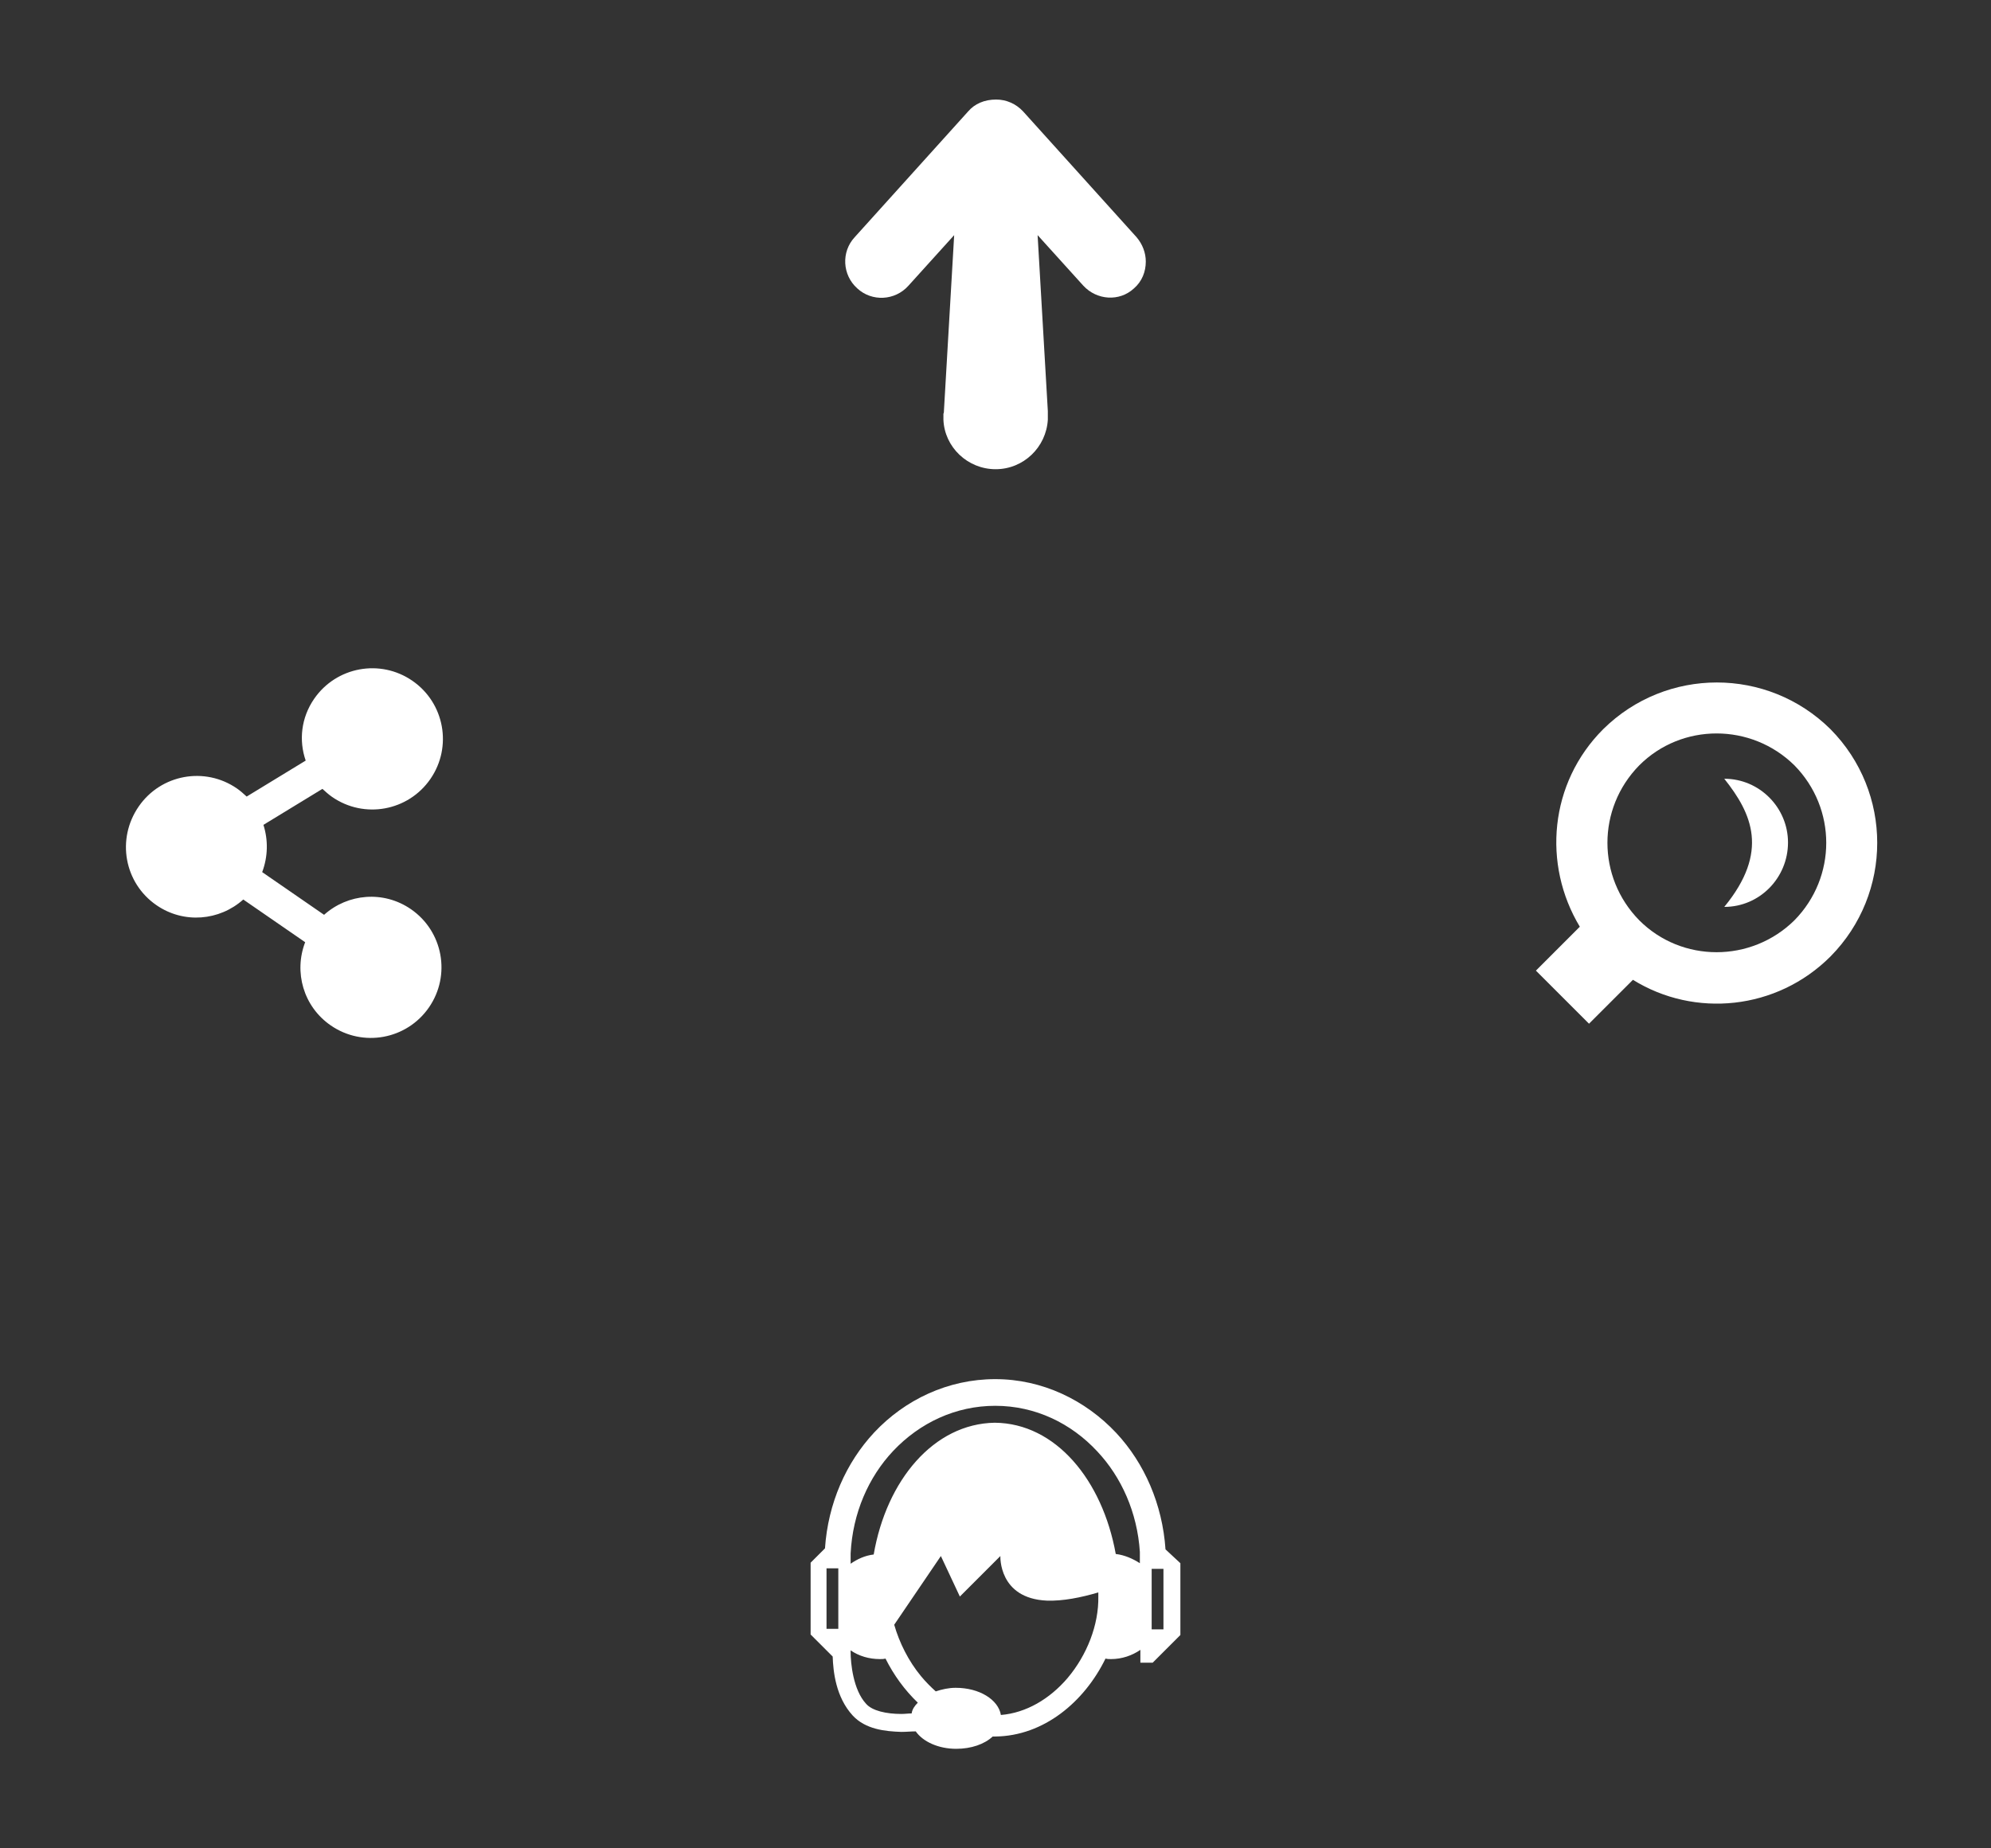 <svg width="140" height="130" viewBox="0 0 140 130" fill="none" xmlns="http://www.w3.org/2000/svg">
<rect x="0" y="0" width="140" height="130" fill="#333333" stroke="none"/>
<path d="M121.245 54.772C123.187 57.212 124.431 59.901 121.245 63.785C123.734 63.785 125.726 61.743 125.726 59.254C125.726 56.814 123.734 54.772 121.245 54.772ZM128.714 51.287C124.282 46.905 117.162 46.905 112.73 51.287C108.946 55.071 108.448 60.797 111.087 65.179L108 68.267L111.734 72.001L114.822 68.914C119.153 71.603 124.929 71.055 128.714 67.271C133.095 62.839 133.095 55.719 128.714 51.287ZM115.27 64.731C112.282 61.694 112.282 56.864 115.27 53.826C118.257 50.839 123.137 50.839 126.174 53.826C129.162 56.864 129.162 61.694 126.174 64.731C123.137 67.719 118.257 67.719 115.27 64.731Z" fill="white"/>
<path d="M81.954 108.972C81.738 105.799 80.476 102.914 78.492 100.786C76.329 98.478 73.3 96.999 69.982 96.999C66.664 96.999 63.635 98.442 61.471 100.75C59.488 102.878 58.226 105.727 58.01 108.9L57 109.91V114.959L58.551 116.509C58.587 117.555 58.767 119.358 59.957 120.656C60.858 121.63 62.229 121.774 63.383 121.81C63.743 121.81 64.068 121.774 64.392 121.774C64.897 122.496 65.979 123 67.241 123C68.287 123 69.225 122.676 69.802 122.135C69.874 122.135 69.91 122.135 69.982 122.135C73.408 122.099 76.257 119.683 77.735 116.653C77.879 116.69 77.987 116.689 78.132 116.689C78.889 116.689 79.61 116.437 80.187 116.04V116.942H81.053L83 114.995V109.946L81.954 108.972ZM58.947 114.562H58.118V110.306H58.947V114.562ZM64.104 120.512C63.852 120.512 63.635 120.548 63.383 120.548C62.337 120.548 61.327 120.332 60.895 119.827C59.993 118.853 59.813 116.978 59.813 116.185C59.813 116.149 59.813 116.113 59.813 116.076C60.39 116.473 61.111 116.689 61.868 116.689C62.013 116.689 62.121 116.69 62.265 116.653C62.842 117.807 63.599 118.853 64.537 119.755C64.32 119.971 64.14 120.224 64.104 120.512ZM75.067 118.024C73.804 119.502 72.146 120.476 70.379 120.62C70.198 119.538 68.864 118.709 67.205 118.709C66.7 118.709 66.232 118.817 65.799 118.961C65.438 118.637 65.078 118.276 64.753 117.88C63.888 116.834 63.239 115.536 62.878 114.273L66.159 109.441L67.494 112.29L70.343 109.441C70.343 109.441 70.198 112.434 73.624 112.578C74.742 112.614 76.004 112.362 77.23 112.001C77.23 112.11 77.23 112.182 77.23 112.29C77.266 114.273 76.437 116.401 75.067 118.024ZM80.151 109.946C79.646 109.621 79.069 109.369 78.456 109.297C77.519 104.104 74.237 100.101 69.946 100.065C65.655 100.137 62.337 104.104 61.435 109.333C60.822 109.405 60.282 109.657 59.813 109.982V109.261C59.957 106.412 61.075 103.887 62.806 102.048C64.681 100.065 67.205 98.875 69.982 98.875C72.795 98.875 75.319 100.101 77.158 102.084C78.853 103.887 79.971 106.376 80.151 109.152V109.946ZM81.81 114.598H80.981V110.343H81.81V114.598Z" fill="white"/>
<path d="M68.079 7.834L60.093 16.689C59.147 17.711 59.222 19.339 60.282 20.285C61.304 21.231 62.931 21.155 63.877 20.096L67.094 16.538L66.375 28.876C66.375 28.951 66.375 29.027 66.338 29.103L66.338 29.519C66.413 31.449 68.041 33.001 70.009 33.001C71.977 33.001 73.566 31.449 73.68 29.519L73.68 29.065C73.68 28.989 73.68 28.951 73.68 28.914L72.961 16.538L76.178 20.096C77.124 21.117 78.713 21.231 79.735 20.285C80.303 19.793 80.568 19.112 80.568 18.392C80.568 17.787 80.341 17.181 79.925 16.689L71.939 7.834C71.447 7.304 70.766 7.001 70.047 7.001C69.214 7.001 68.533 7.304 68.079 7.834Z" fill="white"/>
<path d="M10.997 63.661C12.924 64.991 15.436 64.762 17.106 63.266L21.458 66.269C20.652 68.362 21.33 70.791 23.257 72.121C25.516 73.68 28.604 73.113 30.163 70.854C31.722 68.595 31.156 65.507 28.897 63.947C26.97 62.618 24.458 62.846 22.788 64.342L18.436 61.339C18.845 60.248 18.864 59.084 18.523 58.015L22.672 55.484C22.882 55.677 23.125 55.894 23.357 56.054C25.617 57.614 28.705 57.047 30.264 54.788C31.823 52.529 31.257 49.44 28.997 47.881C26.738 46.322 23.65 46.889 22.091 49.148C21.174 50.477 21.003 52.075 21.495 53.494L17.345 56.025C17.136 55.832 16.893 55.615 16.66 55.455C14.401 53.896 11.313 54.462 9.754 56.721C8.172 59.014 8.738 62.102 10.997 63.661Z" fill="white"/>
</svg>
